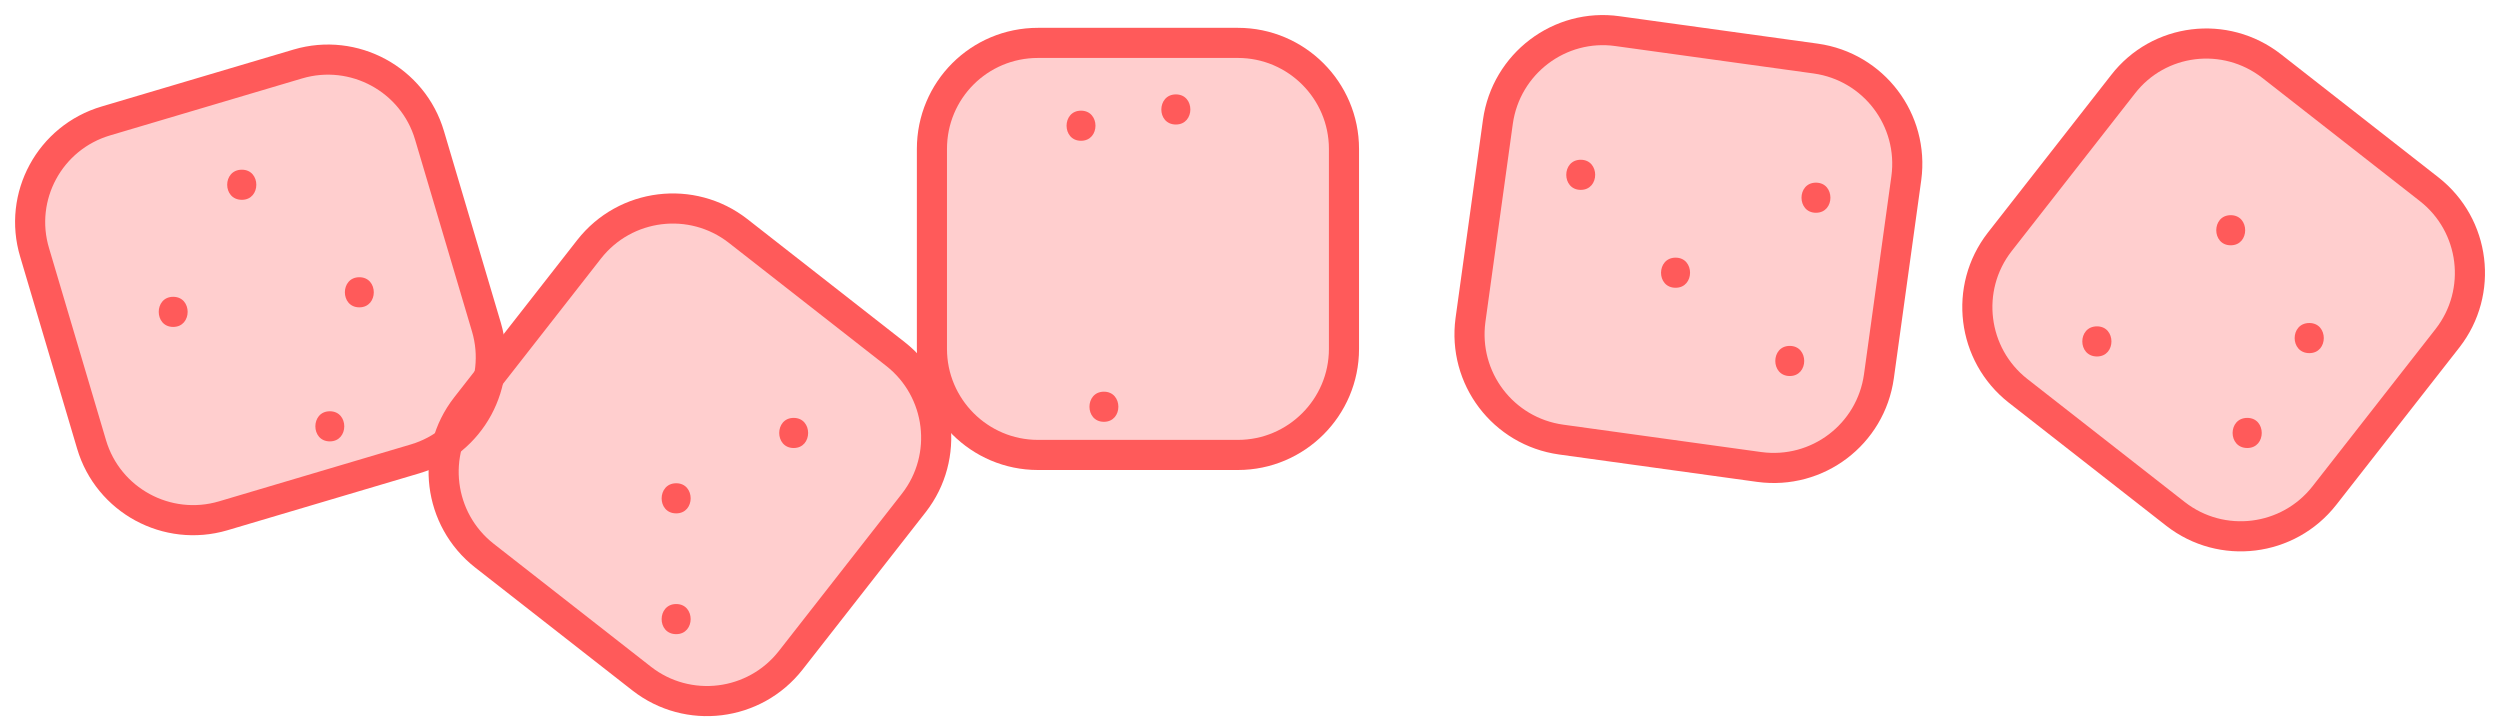 <svg width="83" height="24" viewBox="0 0 83 24" fill="none" xmlns="http://www.w3.org/2000/svg">
<path d="M3.52 4.014L9.89 2.124C11.75 1.574 13.71 2.634 14.26 4.494L16.15 10.864C16.7 12.725 15.64 14.684 13.78 15.235L7.41 17.125C5.55 17.674 3.59 16.614 3.04 14.755L1.15 8.384C0.59 6.524 1.65 4.564 3.52 4.014Z" fill="#FF5A5A" fill-opacity="0.3" stroke="#FF5A5A" stroke-miterlimit="10"/>
<path d="M53.7 1.034L60.28 1.944C62.21 2.214 63.55 3.984 63.29 5.914L62.38 12.494C62.11 14.424 60.34 15.764 58.41 15.504L51.83 14.594C49.9 14.324 48.56 12.554 48.82 10.624L49.73 4.044C50 2.114 51.78 0.764 53.7 1.034Z" fill="#FF5A5A" fill-opacity="0.3" stroke="#FF5A5A" stroke-miterlimit="10"/>
<path d="M75.419 2.194L80.65 6.284C82.18 7.484 82.45 9.694 81.26 11.225L77.169 16.454C75.969 17.984 73.76 18.255 72.23 17.064L66.999 12.975C65.469 11.774 65.2 9.564 66.389 8.034L70.48 2.804C71.669 1.264 73.879 0.994 75.419 2.194Z" fill="#FF5A5A" fill-opacity="0.3" stroke="#FF5A5A" stroke-miterlimit="10"/>
<path d="M34.46 1.424H41.1C43.04 1.424 44.62 3.004 44.62 4.944V11.584C44.62 13.524 43.04 15.104 41.1 15.104H34.46C32.52 15.104 30.94 13.524 30.94 11.584V4.944C30.94 2.994 32.51 1.424 34.46 1.424Z" fill="#FF5A5A" fill-opacity="0.3" stroke="#FF5A5A" stroke-miterlimit="10"/>
<path d="M24.5 7.664L29.73 11.754C31.26 12.954 31.53 15.165 30.34 16.695L26.25 21.924C25.05 23.454 22.84 23.724 21.31 22.534L16.08 18.445C14.55 17.244 14.28 15.034 15.47 13.504L19.56 8.274C20.76 6.744 22.97 6.474 24.5 7.664Z" fill="#FF5A5A" fill-opacity="0.3" stroke="#FF5A5A" stroke-miterlimit="10"/>
<path d="M8.03 6.634C8.67 6.634 8.67 5.634 8.03 5.634C7.38 5.634 7.38 6.634 8.03 6.634Z" fill="#FF5A5A"/>
<path d="M5.75 10.854C6.39 10.854 6.39 9.854 5.75 9.854C5.11 9.854 5.11 10.854 5.75 10.854Z" fill="#FF5A5A"/>
<path d="M11.93 10.204C12.57 10.204 12.57 9.204 11.93 9.204C11.29 9.204 11.29 10.204 11.93 10.204Z" fill="#FF5A5A"/>
<path d="M10.95 14.654C11.59 14.654 11.59 13.654 10.95 13.654C10.31 13.654 10.31 14.654 10.95 14.654Z" fill="#FF5A5A"/>
<path d="M22.45 17.044C23.09 17.044 23.09 16.044 22.45 16.044C21.81 16.044 21.8 17.044 22.45 17.044Z" fill="#FF5A5A"/>
<path d="M22.45 21.054C23.09 21.054 23.09 20.054 22.45 20.054C21.81 20.054 21.8 21.054 22.45 21.054Z" fill="#FF5A5A"/>
<path d="M36.65 14.004C37.29 14.004 37.29 13.004 36.65 13.004C36.01 13.004 36.01 14.004 36.65 14.004Z" fill="#FF5A5A"/>
<path d="M39.04 4.134C39.68 4.134 39.68 3.134 39.04 3.134C38.4 3.134 38.39 4.134 39.04 4.134Z" fill="#FF5A5A"/>
<path d="M35.89 4.674C36.53 4.674 36.53 3.674 35.89 3.674C35.25 3.674 35.25 4.674 35.89 4.674Z" fill="#FF5A5A"/>
<path d="M55.63 9.554C56.27 9.554 56.27 8.554 55.63 8.554C54.99 8.554 54.98 9.554 55.63 9.554Z" fill="#FF5A5A"/>
<path d="M60.29 7.064C60.93 7.064 60.93 6.064 60.29 6.064C59.65 6.064 59.65 7.064 60.29 7.064Z" fill="#FF5A5A"/>
<path d="M59.42 12.484C60.06 12.484 60.06 11.484 59.42 11.484C58.78 11.484 58.78 12.484 59.42 12.484Z" fill="#FF5A5A"/>
<path d="M52.48 6.304C53.12 6.304 53.12 5.304 52.48 5.304C51.84 5.304 51.84 6.304 52.48 6.304Z" fill="#FF5A5A"/>
<path d="M74.06 8.144C74.7 8.144 74.7 7.144 74.06 7.144C73.42 7.144 73.42 8.144 74.06 8.144Z" fill="#FF5A5A"/>
<path d="M69.62 11.835C70.26 11.835 70.26 10.835 69.62 10.835C68.97 10.835 68.97 11.835 69.62 11.835Z" fill="#FF5A5A"/>
<path d="M76.67 11.724C77.31 11.724 77.31 10.724 76.67 10.724C76.02 10.724 76.02 11.724 76.67 11.724Z" fill="#FF5A5A"/>
<path d="M74.61 14.874C75.25 14.874 75.25 13.874 74.61 13.874C73.96 13.874 73.96 14.874 74.61 14.874Z" fill="#FF5A5A"/>
<path d="M26.35 14.874C26.99 14.874 26.99 13.874 26.35 13.874C25.71 13.874 25.71 14.874 26.35 14.874Z" fill="#FF5A5A"/>
</svg>
